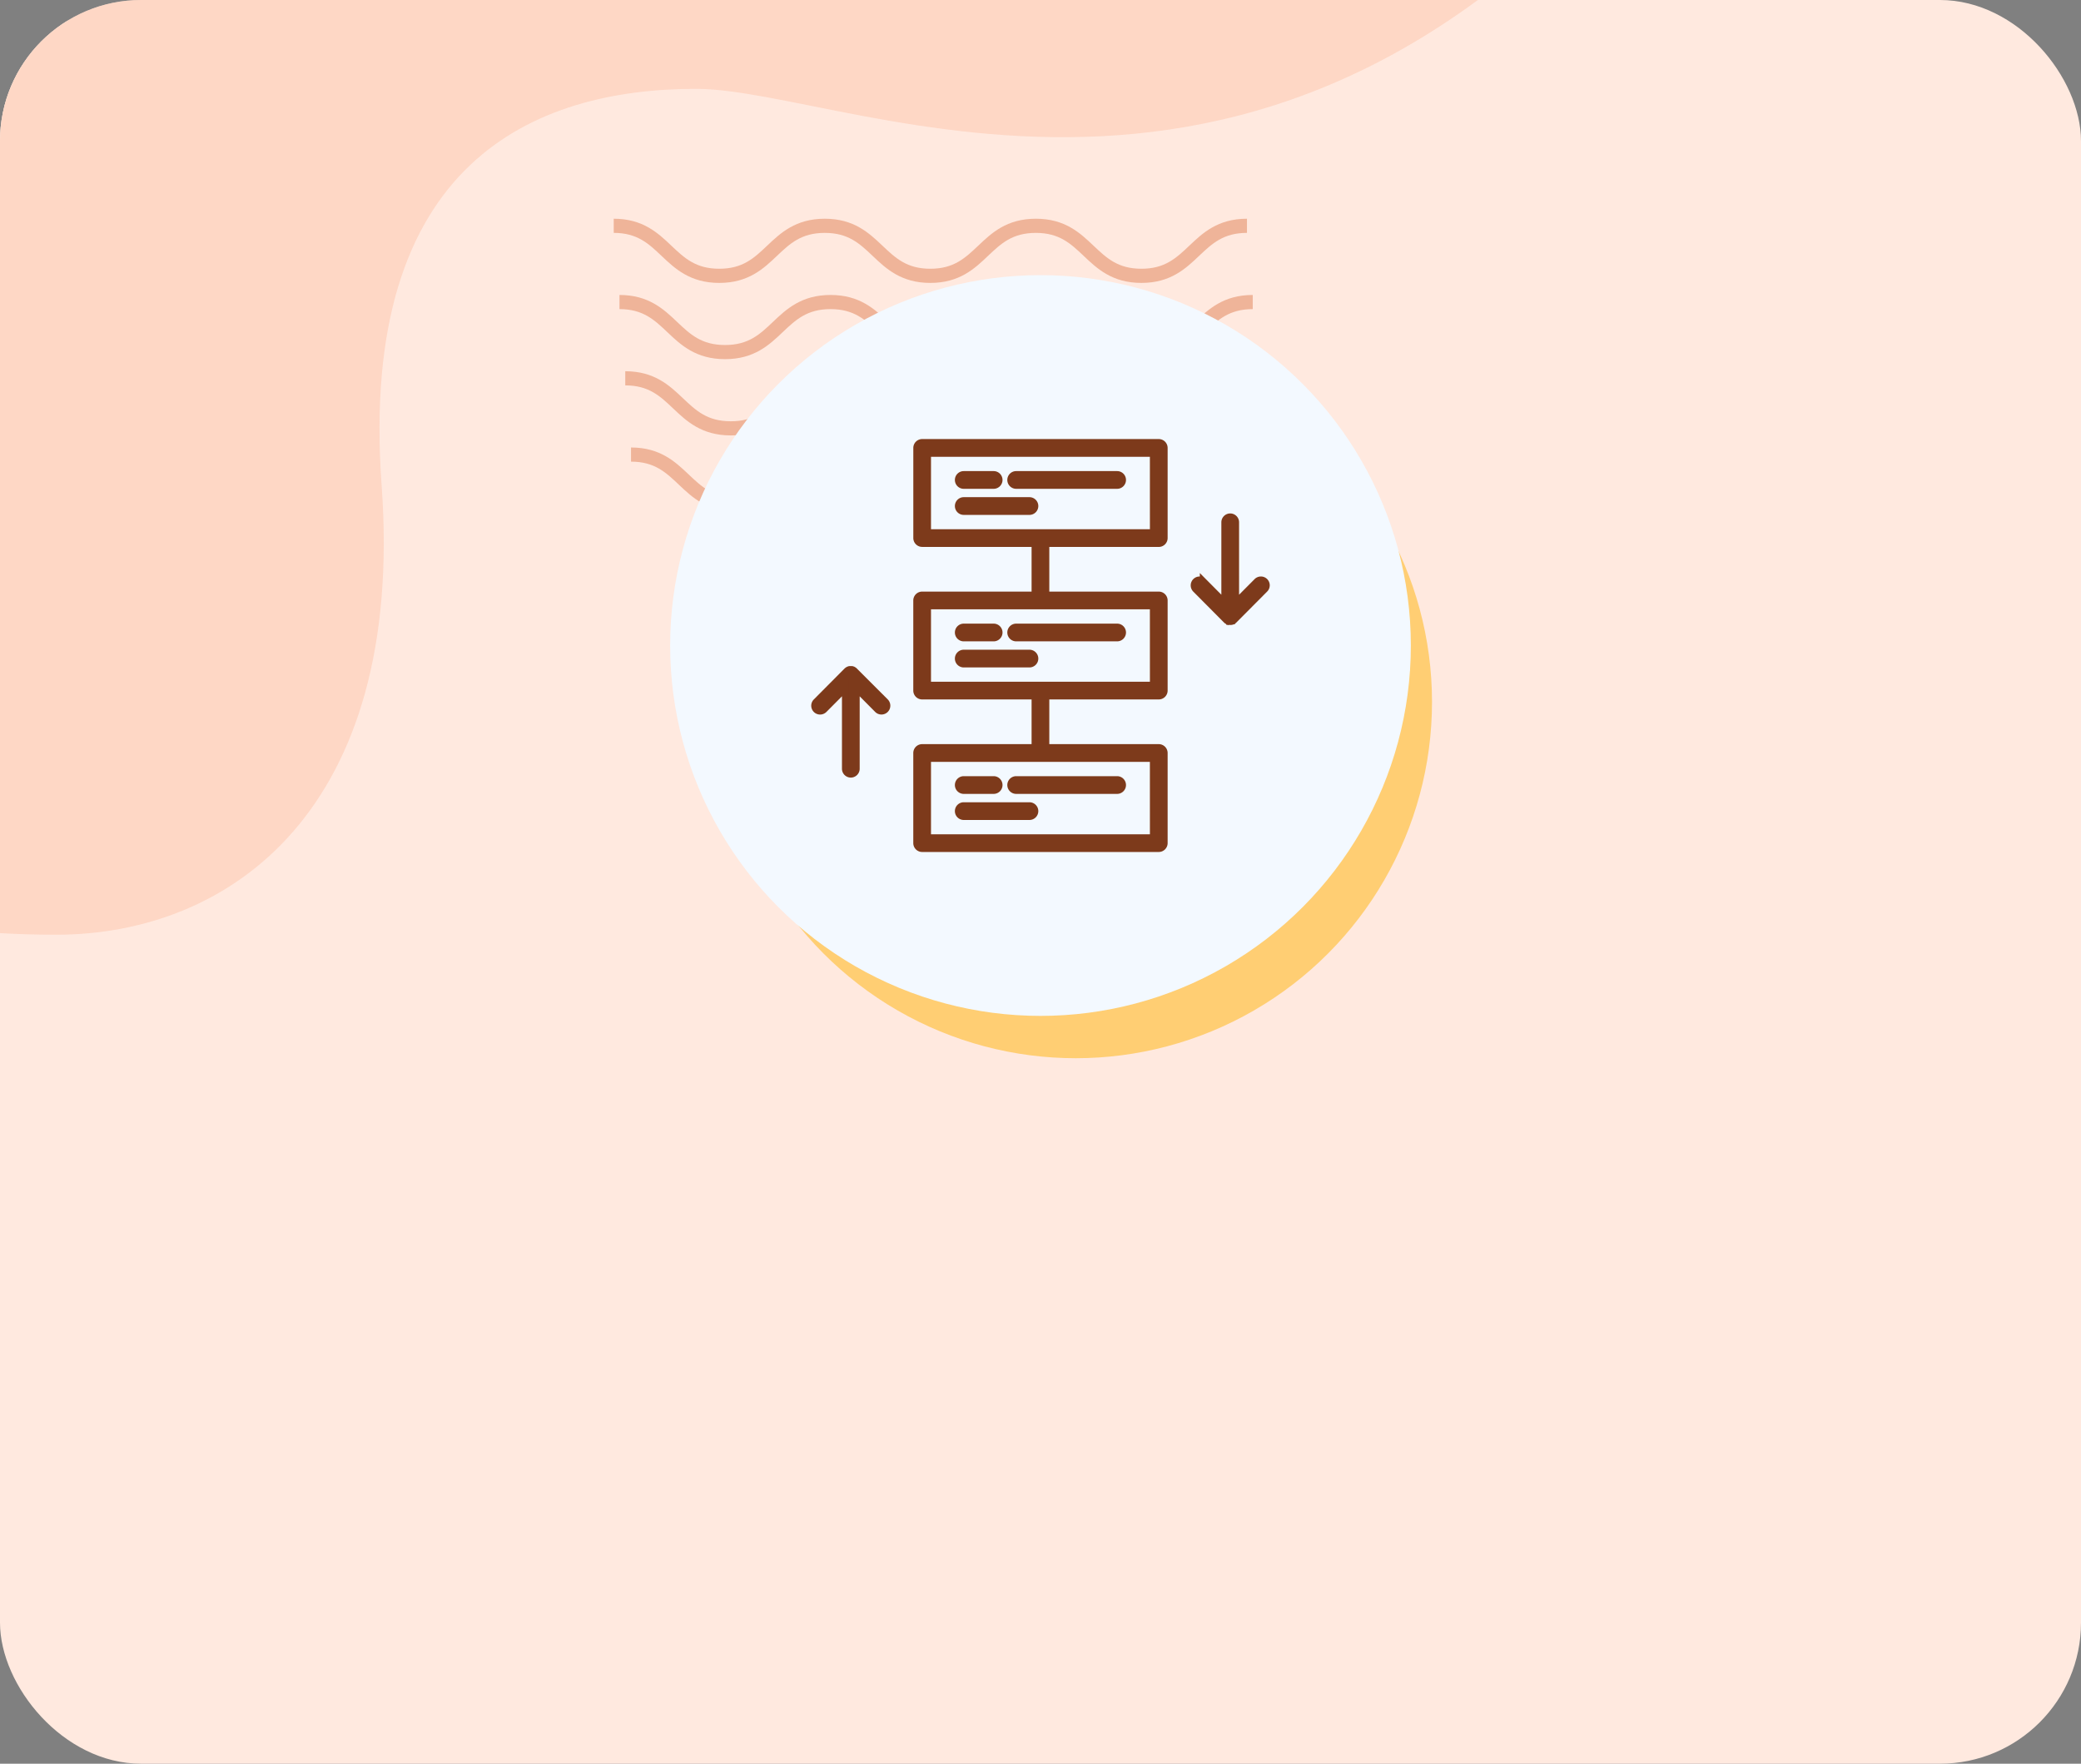 <svg xmlns="http://www.w3.org/2000/svg" xmlns:xlink="http://www.w3.org/1999/xlink" width="295" height="250" viewBox="0 0 295 250">
  <rect x="0" y="0" width="295" height="250" fill="#808080" stroke="none"/>
  <defs>
    <clipPath id="clip-path">
      <rect id="Rectángulo_378415" data-name="Rectángulo 378415" width="295" height="250" rx="20" fill="#ffe9df"/>
    </clipPath>
    <clipPath id="clip-path-2">
      <rect id="Rectángulo_377901" data-name="Rectángulo 377901" width="418.4" height="323.115" rx="20" fill="#ffe9df"/>
    </clipPath>
    <clipPath id="clip-path-3">
      <rect id="Rectángulo_377901-2" data-name="Rectángulo 377901" width="419.985" height="339.892" rx="20" transform="translate(0)" fill="#ffe9df"/>
    </clipPath>
    <clipPath id="clip-path-4">
      <rect id="Rectángulo_378459" data-name="Rectángulo 378459" width="295" height="250" rx="20" fill="#d1e1dd"/>
    </clipPath>
    <clipPath id="clip-path-5">
      <rect id="Rectángulo_400938" data-name="Rectángulo 400938" width="121" height="121" transform="translate(0 0)" fill="none"/>
    </clipPath>
    <clipPath id="clip-path-6">
      <rect id="Rectángulo_401073" data-name="Rectángulo 401073" width="92.219" height="41.532" fill="#efb499"/>
    </clipPath>
  </defs>
  <g id="img2_1" transform="translate(4966 11136)">
    <g id="Grupo_1117715" data-name="Grupo 1117715" transform="translate(-5250.668 -17112)">
      <g id="Enmascarar_grupo_1073331" data-name="Enmascarar grupo 1073331" transform="translate(284.668 5976)" clip-path="url(#clip-path)">
        <g id="Grupo_1074341" data-name="Grupo 1074341" transform="translate(-17.871 -53.04)">
          <rect id="Rectángulo_378306" data-name="Rectángulo 378306" width="463.061" height="327.897" transform="translate(330.36) rotate(90)" fill="none"/>
          <g id="Grupo_1074334" data-name="Grupo 1074334" transform="translate(323.115 35.728) rotate(90)">
            <g id="Enmascarar_grupo_154360" data-name="Enmascarar grupo 154360" transform="translate(0)" clip-path="url(#clip-path-2)">
              <rect id="Rectángulo_378306-2" data-name="Rectángulo 378306" width="367.701" height="341.557" transform="translate(411.269 322.837) rotate(180)" fill="none"/>
              <g id="Grupo_1074332" data-name="Grupo 1074332" transform="translate(-23.571 -26.48)">
                <g id="Grupo_154360" data-name="Grupo 154360" transform="translate(0)" clip-path="url(#clip-path-3)">
                  <path id="Trazado_610761" data-name="Trazado 610761" d="M0,0H372.34V421.4H0Z" transform="translate(418.463 0.508) rotate(90)" fill="#ffe9df"/>
                  <path id="Trazado_611367" data-name="Trazado 611367" d="M0,0H27.948V433.225H0Z" transform="translate(421.522 -13.561) rotate(90)" fill="#ffe9df"/>
                  <rect id="Rectángulo_378306-3" data-name="Rectángulo 378306" width="395.577" height="359.468" transform="translate(393.56 338.287) rotate(180)" fill="none"/>
                  <g id="Grupo_1074333" data-name="Grupo 1074333" transform="translate(-11.066 -10.099)">
                    <path id="Trazado_611368" data-name="Trazado 611368" d="M1.139,0,131.8,2.033l6.912,22.573L0,24.745Z" transform="translate(5.597)" fill="#ffe9df"/>
                    <path id="Trazado_611369" data-name="Trazado 611369" d="M1.139,0,145.129,1.813l-6.64,21.845L0,24.745Z" transform="translate(0 331.609)" fill="#ffe9df"/>
                  </g>
                </g>
              </g>
            </g>
          </g>
        </g>
        <path id="Trazado_873424" data-name="Trazado 873424" d="M367.034,400.668c0-26.034-37.454-57.905-63.143-57.905s-47.417,5.1-76.663,5.1-71.643-10.6-71.643-62.441c0-13.744,6.475-29.845,6.475-54.583S144.3,181.36,98.349,184.7s-56.19-21.795-56.19-44.572S74.118,56.29,0,0V400.668Z" transform="translate(238.797 -29.566) rotate(90)" fill="#fecab2" opacity="0.58"/>
      </g>
    </g>
    <g id="img16">
      <g id="Grupo_1099379" data-name="Grupo 1099379" transform="translate(-5266.668 -17118)">
        <rect id="Rectángulo_401103" data-name="Rectángulo 401103" width="121" height="121" transform="translate(387.668 6013)" fill="none"/>
        <g id="Grupo_1099348" data-name="Grupo 1099348" transform="translate(387.668 6013)">
          <g id="Grupo_1099282" data-name="Grupo 1099282">
            <g id="Grupo_1099281" data-name="Grupo 1099281" clip-path="url(#clip-path-6)">
              <path id="Trazado_873375" data-name="Trazado 873375" d="M74.8,9.1c-4.139,0-6.28-2.03-8.17-3.821-1.855-1.756-3.452-3.274-6.792-3.274s-4.937,1.517-6.792,3.274C51.161,7.072,49.023,9.1,44.881,9.1s-6.28-2.03-8.169-3.821C34.857,3.525,33.26,2.007,29.92,2.007s-4.937,1.517-6.789,3.274C21.241,7.072,19.1,9.1,14.962,9.1S8.679,7.072,6.789,5.281C4.937,3.525,3.34,2.007,0,2.007V0C4.139,0,6.28,2.033,8.17,3.821c1.855,1.759,3.452,3.274,6.792,3.274S19.9,5.58,21.75,3.824C23.637,2.033,25.781,0,29.92,0s6.283,2.033,8.17,3.821c1.855,1.759,3.452,3.274,6.792,3.274s4.937-1.514,6.792-3.274C53.56,2.033,55.7,0,59.843,0s6.283,2.033,8.17,3.821C69.867,5.58,71.464,7.094,74.8,7.094S79.742,5.58,81.6,3.821C83.483,2.033,85.624,0,89.766,0V2.007c-3.34,0-4.937,1.517-6.792,3.274C81.084,7.072,78.943,9.1,74.8,9.1" transform="translate(2.453 32.43)" fill="#efb499"/>
              <path id="Trazado_873376" data-name="Trazado 873376" d="M74.8,9.1c-4.139,0-6.283-2.03-8.17-3.824-1.855-1.756-3.452-3.27-6.792-3.27s-4.937,1.514-6.792,3.27C51.164,7.072,49.023,9.1,44.881,9.1s-6.283-2.03-8.17-3.824c-1.855-1.756-3.452-3.27-6.792-3.27s-4.937,1.517-6.789,3.27C21.241,7.072,19.1,9.1,14.962,9.1S8.679,7.072,6.789,5.278C4.937,3.522,3.34,2.007,0,2.007V0C4.139,0,6.283,2.03,8.17,3.821c1.855,1.759,3.452,3.274,6.792,3.274S19.9,5.58,21.75,3.821C23.637,2.03,25.781,0,29.92,0S36.2,2.03,38.093,3.821c1.852,1.759,3.449,3.274,6.789,3.274s4.937-1.514,6.792-3.274C53.56,2.03,55.7,0,59.843,0s6.283,2.03,8.17,3.821C69.867,5.58,71.464,7.094,74.8,7.094S79.742,5.58,81.6,3.821C83.486,2.03,85.627,0,89.769,0V2.007c-3.34,0-4.94,1.517-6.8,3.27C81.084,7.072,78.943,9.1,74.8,9.1" transform="translate(1.635 21.62)" fill="#efb499"/>
              <path id="Trazado_873377" data-name="Trazado 873377" d="M74.8,9.1c-4.139,0-6.283-2.03-8.169-3.824-1.855-1.756-3.452-3.27-6.792-3.27s-4.937,1.514-6.792,3.27C51.164,7.072,49.02,9.1,44.881,9.1s-6.283-2.03-8.17-3.824c-1.855-1.756-3.452-3.27-6.792-3.27s-4.937,1.517-6.789,3.27C21.241,7.072,19.1,9.1,14.962,9.1S8.678,7.072,6.789,5.278C4.937,3.522,3.34,2.007,0,2.007V0C4.139,0,6.283,2.03,8.169,3.821c1.851,1.759,3.452,3.274,6.792,3.274S19.9,5.58,21.75,3.821C23.637,2.03,25.781,0,29.92,0S36.2,2.03,38.093,3.821c1.852,1.759,3.449,3.274,6.789,3.274s4.937-1.514,6.792-3.274C53.56,2.03,55.7,0,59.843,0s6.283,2.03,8.17,3.821C69.867,5.58,71.464,7.094,74.8,7.094S79.742,5.58,81.6,3.821C83.486,2.03,85.624,0,89.769,0V2.007c-3.34,0-4.941,1.517-6.8,3.27C81.084,7.072,78.943,9.1,74.8,9.1" transform="translate(0.818 10.81)" fill="#efb499"/>
              <path id="Trazado_873378" data-name="Trazado 873378" d="M74.8,9.1c-4.139,0-6.28-2.03-8.17-3.821-1.855-1.756-3.452-3.27-6.792-3.27s-4.937,1.514-6.789,3.27C51.164,7.069,49.023,9.1,44.881,9.1s-6.28-2.03-8.169-3.821c-1.855-1.756-3.452-3.27-6.792-3.27s-4.937,1.514-6.789,3.267C21.245,7.069,19.1,9.1,14.962,9.1S8.678,7.069,6.789,5.278C4.937,3.522,3.34,2.007,0,2.007V0C4.139,0,6.283,2.03,8.17,3.821c1.855,1.756,3.452,3.27,6.792,3.27S19.9,5.577,21.75,3.821C23.64,2.03,25.781,0,29.92,0s6.28,2.03,8.173,3.821c1.852,1.756,3.449,3.27,6.789,3.27s4.937-1.514,6.792-3.27C53.563,2.03,55.7,0,59.843,0s6.28,2.03,8.17,3.821c1.855,1.756,3.452,3.27,6.792,3.27s4.937-1.514,6.792-3.27C83.486,2.03,85.627,0,89.769,0V2.007c-3.344,0-4.941,1.514-6.8,3.27C81.084,7.069,78.943,9.1,74.8,9.1" transform="translate(0 0.003)" fill="#efb499"/>
            </g>
          </g>
        </g>
        <circle id="Elipse_11504" data-name="Elipse 11504" cx="50.5" cy="50.5" r="50.5" transform="translate(402.668 6031)" fill="#ffce73"/>
        <circle id="Elipse_11503" data-name="Elipse 11503" cx="52.5" cy="52.5" r="52.5" transform="translate(395.668 6021)" fill="#f3f9ff"/>
      </g>
      <g id="Grupo_1117901" data-name="Grupo 1117901" transform="translate(-4938.962 -11238.465)">
        <path id="Trazado_907349" data-name="Trazado 907349" d="M467.1,165.2h-33.54a.758.758,0,0,0-.756.756v12.775a.758.758,0,0,0,.756.756H449.57v7.335H433.556a.758.758,0,0,0-.756.756v12.775a.758.758,0,0,0,.756.756H449.57v7.335H433.556a.758.758,0,0,0-.756.756v12.775a.758.758,0,0,0,.756.756H467.1a.758.758,0,0,0,.756-.756V209.2a.758.758,0,0,0-.756-.756H451.082v-7.335H467.1a.758.758,0,0,0,.756-.756V187.578a.758.758,0,0,0-.756-.756H451.082v-7.33H467.1a.758.758,0,0,0,.756-.756V165.956A.758.758,0,0,0,467.1,165.2Zm-.756,56.023H434.312V209.96H466.34Zm0-21.622H434.312V188.334H466.34Zm0-21.622H434.312V166.712H466.34Z" transform="translate(-329.872)" fill="#7d3a1b" stroke="#7d3a1b" stroke-width="1"/>
        <path id="Trazado_907350" data-name="Trazado 907350" d="M573.956,274.812h4.239a.756.756,0,0,0,0-1.512h-4.239a.756.756,0,1,0,0,1.512Z" transform="translate(-464.374 -103.559)" fill="#7d3a1b" stroke="#7d3a1b" stroke-width="1"/>
        <path id="Trazado_907351" data-name="Trazado 907351" d="M750.856,274.812h14.312a.756.756,0,1,0,0-1.512H750.856a.756.756,0,1,0,0,1.512Z" transform="translate(-633.843 -103.559)" fill="#7d3a1b" stroke="#7d3a1b" stroke-width="1"/>
        <path id="Trazado_907352" data-name="Trazado 907352" d="M573.956,362.812h9.313a.756.756,0,0,0,0-1.512h-9.313a.756.756,0,1,0,0,1.512Z" transform="translate(-464.374 -187.862)" fill="#7d3a1b" stroke="#7d3a1b" stroke-width="1"/>
        <path id="Trazado_907353" data-name="Trazado 907353" d="M573.956,789.512h4.239a.756.756,0,0,0,0-1.512h-4.239a.756.756,0,0,0,0,1.512Z" transform="translate(-464.374 -596.637)" fill="#7d3a1b" stroke="#7d3a1b" stroke-width="1"/>
        <path id="Trazado_907354" data-name="Trazado 907354" d="M750.1,788.756a.758.758,0,0,0,.756.756h14.312a.756.756,0,0,0,0-1.512H750.856A.758.758,0,0,0,750.1,788.756Z" transform="translate(-633.843 -596.637)" fill="#7d3a1b" stroke="#7d3a1b" stroke-width="1"/>
        <path id="Trazado_907355" data-name="Trazado 907355" d="M583.265,876h-9.309a.756.756,0,0,0,0,1.512h9.313a.756.756,0,1,0,0-1.512Z" transform="translate(-464.374 -680.94)" fill="#7d3a1b" stroke="#7d3a1b" stroke-width="1"/>
        <path id="Trazado_907356" data-name="Trazado 907356" d="M573.956,1304.212h4.239a.756.756,0,1,0,0-1.512h-4.239a.756.756,0,1,0,0,1.512Z" transform="translate(-464.374 -1089.715)" fill="#7d3a1b" stroke="#7d3a1b" stroke-width="1"/>
        <path id="Trazado_907357" data-name="Trazado 907357" d="M750.1,1303.456a.758.758,0,0,0,.756.756h14.312a.756.756,0,0,0,0-1.512H750.856A.758.758,0,0,0,750.1,1303.456Z" transform="translate(-633.843 -1089.715)" fill="#7d3a1b" stroke="#7d3a1b" stroke-width="1"/>
        <path id="Trazado_907358" data-name="Trazado 907358" d="M583.265,1390.7h-9.309a.756.756,0,1,0,0,1.512h9.313a.756.756,0,1,0,0-1.512Z" transform="translate(-464.374 -1174.018)" fill="#7d3a1b" stroke="#7d3a1b" stroke-width="1"/>
        <path id="Trazado_907359" data-name="Trazado 907359" d="M1378.985,425.358a.757.757,0,0,0-1.071,0l-3.058,3.075V416.956a.756.756,0,1,0-1.512,0v11.477l-3.05-3.071a.757.757,0,1,0-1.075,1.067l4.344,4.369c.008.008.021.017.029.025l.025.025c.013.008.021.017.034.025a.18.18,0,0,0,.029.021c.013.008.025.013.038.021a.18.18,0,0,0,.029.017.149.149,0,0,0,.038.017.2.2,0,0,0,.029.013.175.175,0,0,1,.042.017.06.06,0,0,0,.025.008l.046.013c.008,0,.017,0,.025,0s.034,0,.05.008.013,0,.021,0a.409.409,0,0,0,.071,0,.386.386,0,0,0,.071,0c.008,0,.013,0,.021,0a.212.212,0,0,0,.05-.008c.008,0,.017,0,.025,0l.046-.013a.061.061,0,0,1,.029-.008l.042-.013.029-.013c.013,0,.025-.013.038-.017l.029-.017a.232.232,0,0,0,.034-.021c.008-.008.021-.013.029-.021s.021-.017.034-.025l.025-.025c.008-.008.021-.017.029-.025l4.348-4.373A.749.749,0,0,0,1378.985,425.358Z" transform="translate(-1226.744 -240.456)" fill="#7d3a1b" stroke="#7d3a1b" stroke-width="1"/>
        <path id="Trazado_907360" data-name="Trazado 907360" d="M94.085,931.314l-.029-.029c-.008-.008-.021-.017-.029-.025a.127.127,0,0,0-.029-.021.125.125,0,0,0-.029-.021l-.034-.021-.029-.017c-.013,0-.025-.013-.038-.017l-.029-.013-.038-.013-.029-.013a.124.124,0,0,0-.038-.008c-.008,0-.021,0-.029-.008a.129.129,0,0,0-.042,0c-.013,0-.021,0-.034,0h-.143c-.013,0-.025,0-.038,0s-.021,0-.034,0-.025,0-.038.008-.025,0-.034.008a.289.289,0,0,0-.034.013l-.034.013a.126.126,0,0,0-.034.017.124.124,0,0,0-.034.017.147.147,0,0,0-.034.021.187.187,0,0,0-.029.017c-.013.008-.021.017-.029.021s-.021.013-.029.021-.021.017-.029.025l-.025.025-4.348,4.373a.756.756,0,0,0,.538,1.29.771.771,0,0,0,.538-.223l3.058-3.075v11.477a.756.756,0,1,0,1.512,0V933.679l3.05,3.071a.757.757,0,1,0,1.075-1.067Z" transform="translate(0 -733.726)" fill="#7d3a1b" stroke="#7d3a1b" stroke-width="1"/>
      </g>
    </g>
  </g>
</svg>
